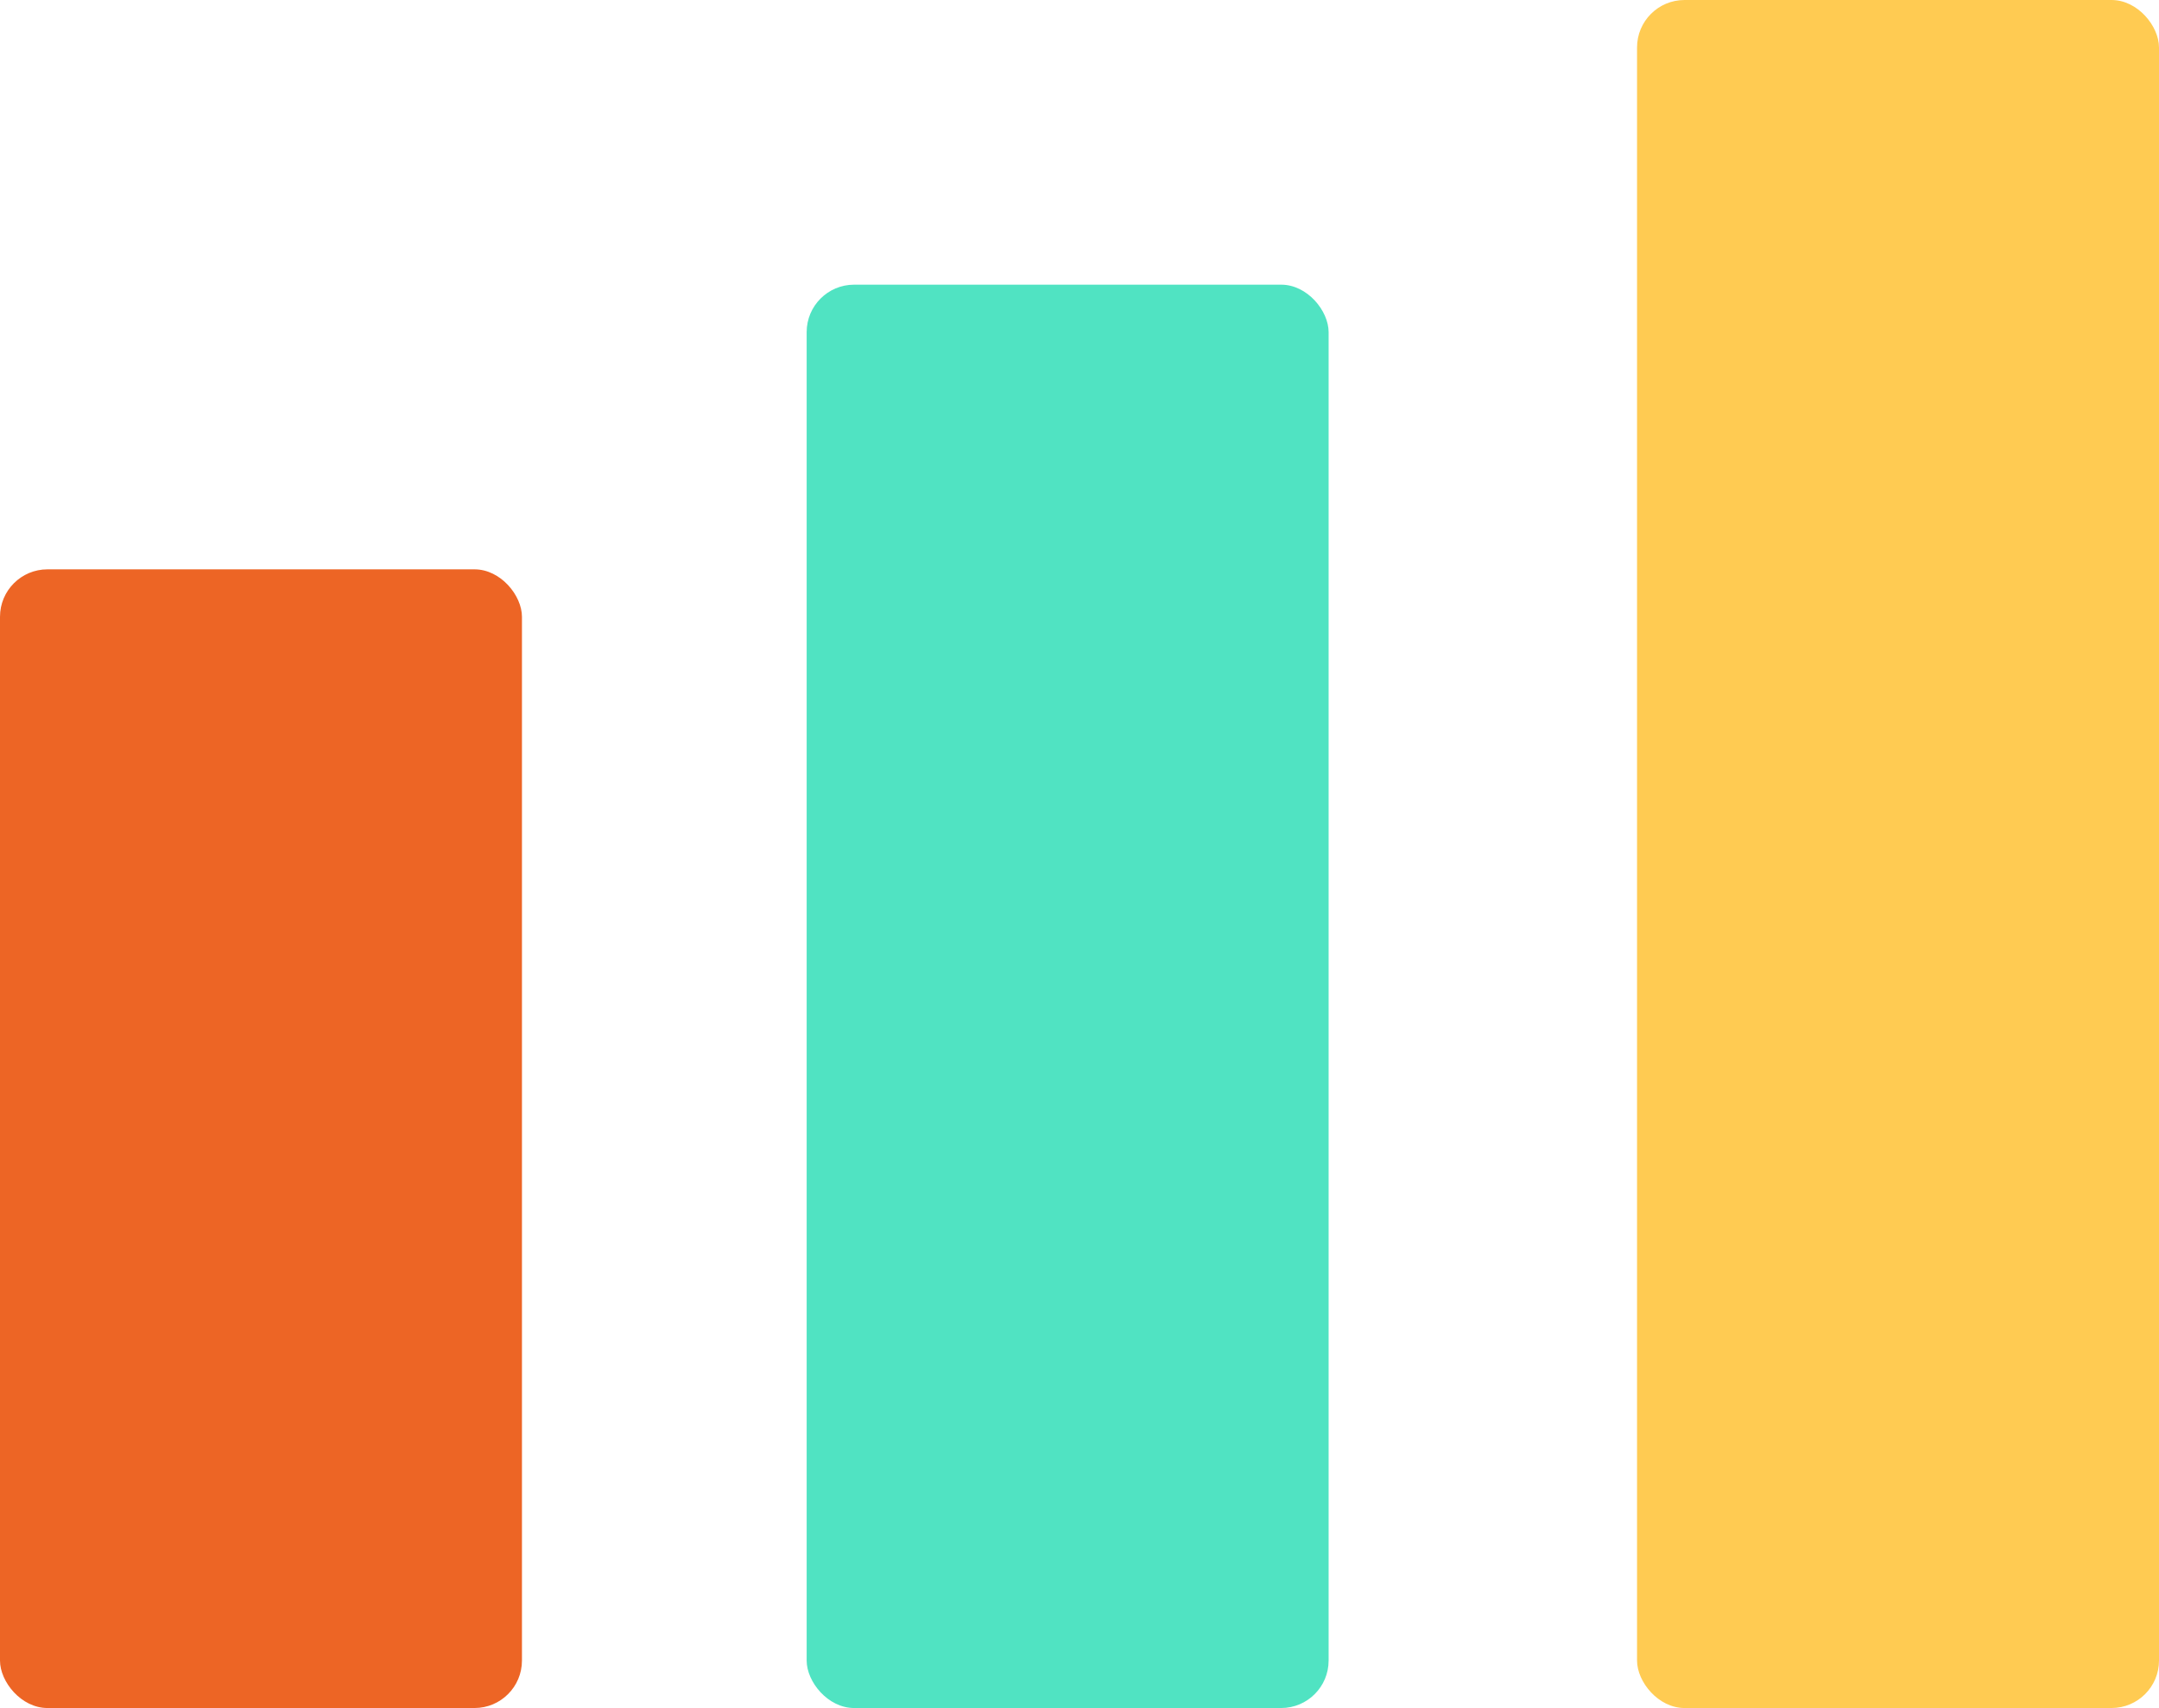 <?xml version="1.0" encoding="UTF-8"?>
<svg width="91px" height="72px" viewBox="0 0 91 72" version="1.1" xmlns="http://www.w3.org/2000/svg" xmlns:xlink="http://www.w3.org/1999/xlink">
    <!-- Generator: Sketch 50.2 (55047) - http://www.bohemiancoding.com/sketch -->
    <title>Artboard 2</title>
    <desc>Created with Sketch.</desc>
    <defs></defs>
    <g id="Artboard-2" stroke="none" stroke-width="1" fill="none" fill-rule="evenodd">
        <rect id="Rectangle-2" fill="#FFCB52" x="69" y="0" width="22" height="72" rx="2"></rect>
        <rect id="Rectangle-2" fill="#50E3C2" x="34" y="12" width="22" height="60" rx="2"></rect>
        <rect id="Rectangle-2" fill="#ED6525" x="0" y="24" width="22" height="48" rx="2"></rect>
    </g>
</svg>